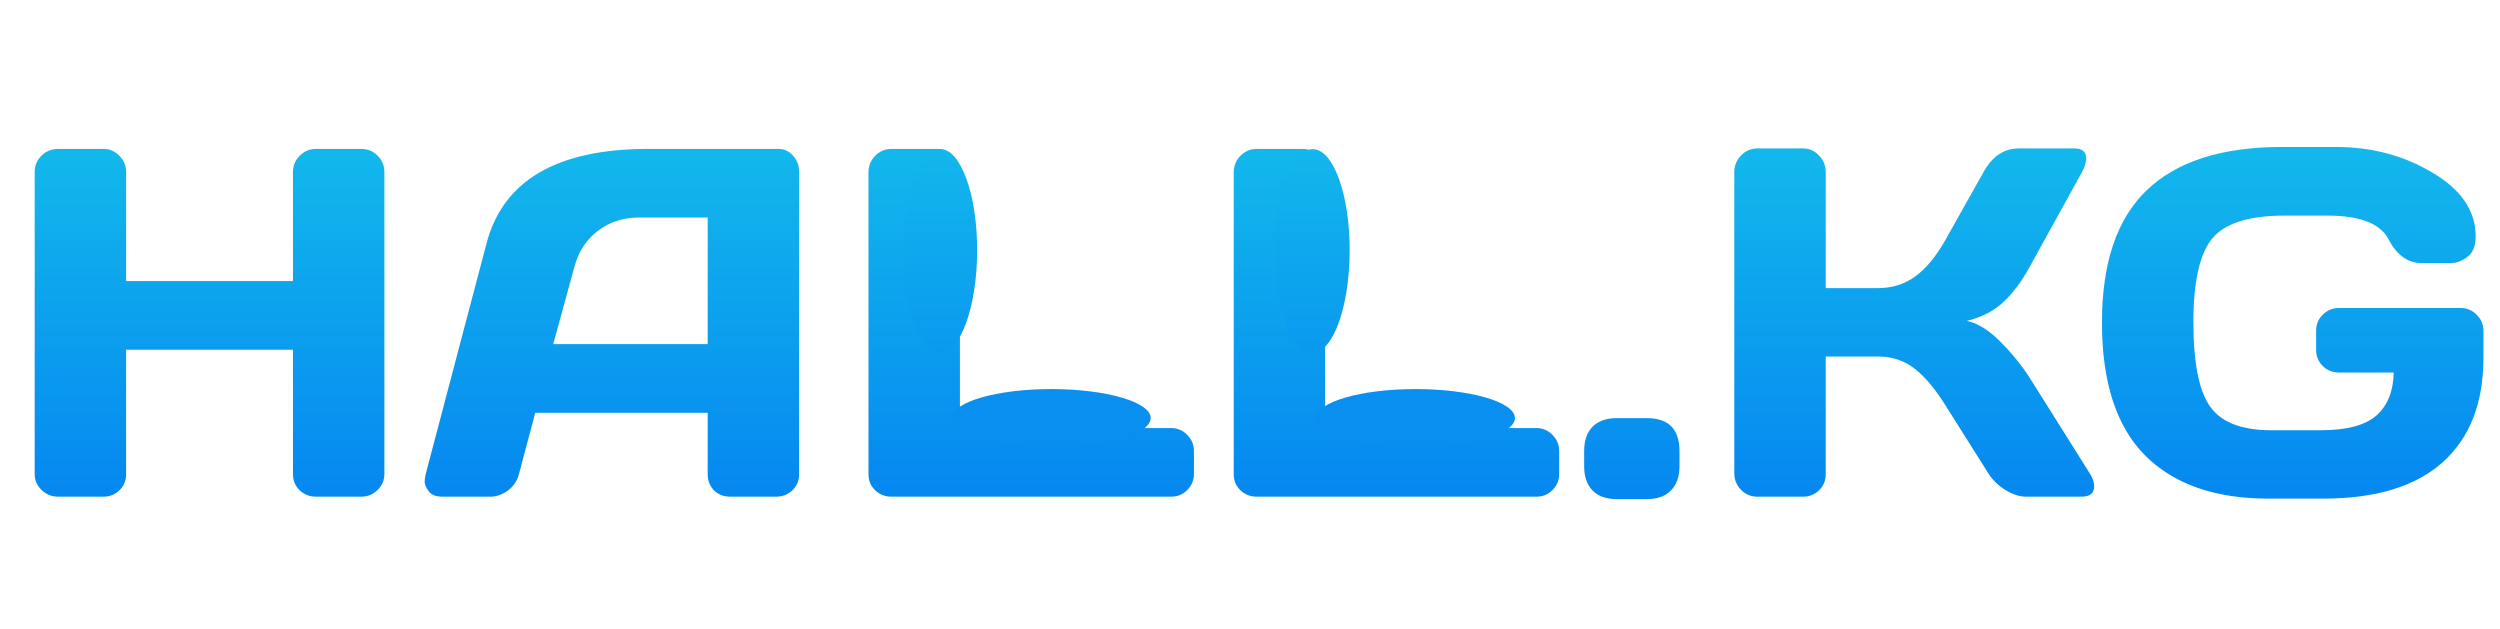 <svg width="302" height="76" viewBox="0 0 302 76" fill="none" xmlns="http://www.w3.org/2000/svg">
<path d="M4.189 57.246V20.771C4.189 20.01 4.463 19.355 5.01 18.809C5.557 18.262 6.23 17.988 7.031 17.988H12.48C13.242 17.988 13.887 18.262 14.414 18.809C14.961 19.355 15.234 20.01 15.234 20.771V33.955H35.391V20.771C35.391 20.01 35.664 19.355 36.211 18.809C36.758 18.262 37.412 17.988 38.174 17.988H43.623C44.424 17.988 45.088 18.262 45.615 18.809C46.162 19.355 46.435 20.01 46.435 20.771V57.246C46.435 58.008 46.152 58.662 45.586 59.209C45.039 59.736 44.385 60 43.623 60H38.174C37.412 60 36.758 59.746 36.211 59.238C35.664 58.711 35.391 58.066 35.391 57.305V42.246H15.234V57.305C15.234 58.066 14.961 58.711 14.414 59.238C13.887 59.746 13.242 60 12.48 60H7.031C6.27 60 5.605 59.736 5.039 59.209C4.473 58.662 4.189 58.008 4.189 57.246ZM51.416 57.305L58.77 29.414C60.762 21.816 67.246 18.008 78.223 17.988H94.014C94.736 17.988 95.332 18.262 95.801 18.809C96.289 19.355 96.533 19.99 96.533 20.713V57.305C96.533 58.066 96.26 58.711 95.713 59.238C95.166 59.746 94.512 60 93.75 60H88.242C87.441 60 86.777 59.746 86.25 59.238C85.742 58.711 85.488 58.047 85.488 57.246V49.863H64.658L62.695 57.246C62.5 58.047 62.06 58.711 61.377 59.238C60.693 59.746 59.971 60 59.209 60H53.438C52.676 60 52.129 59.785 51.797 59.355C51.465 58.906 51.299 58.516 51.299 58.184C51.318 57.852 51.357 57.559 51.416 57.305ZM66.826 41.572H85.488V26.279H77.139C75.264 26.279 73.623 26.816 72.217 27.891C70.83 28.945 69.893 30.371 69.404 32.168L66.826 41.572ZM104.912 57.305V20.83C104.912 20.029 105.186 19.355 105.732 18.809C106.279 18.262 106.934 17.988 107.695 17.988H113.203C113.965 17.988 114.609 18.262 115.137 18.809C115.684 19.355 115.957 20.029 115.957 20.83V51.709H141.475C142.236 51.709 142.881 51.982 143.408 52.529C143.955 53.076 144.229 53.73 144.229 54.492V57.246C144.229 58.008 143.955 58.662 143.408 59.209C142.881 59.736 142.236 60 141.475 60H107.695C106.934 60 106.279 59.746 105.732 59.238C105.186 58.711 104.912 58.066 104.912 57.305ZM149.033 57.305V20.83C149.033 20.029 149.307 19.355 149.854 18.809C150.4 18.262 151.055 17.988 151.816 17.988H157.324C158.086 17.988 158.73 18.262 159.258 18.809C159.805 19.355 160.078 20.029 160.078 20.83V51.709H185.596C186.357 51.709 187.002 51.982 187.529 52.529C188.076 53.076 188.35 53.73 188.35 54.492V57.246C188.35 58.008 188.076 58.662 187.529 59.209C187.002 59.736 186.357 60 185.596 60H151.816C151.055 60 150.4 59.746 149.854 59.238C149.307 58.711 149.033 58.066 149.033 57.305ZM198.926 50.508C201.562 50.508 202.881 51.836 202.881 54.492V56.338C202.881 57.568 202.539 58.535 201.855 59.238C201.191 59.941 200.215 60.293 198.926 60.293H195.322C194.033 60.293 193.047 59.941 192.363 59.238C191.699 58.535 191.367 57.568 191.367 56.338V54.492C191.367 53.203 191.709 52.217 192.393 51.533C193.076 50.85 194.053 50.508 195.322 50.508H198.926ZM252.979 58.711C252.979 59.57 252.471 60 251.455 60H244.746C243.984 60 243.164 59.736 242.285 59.209C241.406 58.662 240.723 58.008 240.234 57.246L235.078 49.072C233.848 47.08 232.607 45.586 231.357 44.59C230.107 43.574 228.604 43.066 226.846 43.066H220.547V57.305C220.547 58.066 220.273 58.711 219.727 59.238C219.199 59.746 218.555 60 217.793 60H212.285C211.523 60 210.869 59.727 210.322 59.18C209.775 58.613 209.502 57.949 209.502 57.188V20.771C209.502 20.01 209.775 19.346 210.322 18.779C210.869 18.213 211.523 17.93 212.285 17.93H217.793C218.555 17.93 219.199 18.213 219.727 18.779C220.273 19.346 220.547 20.01 220.547 20.771V34.805H226.846C228.564 34.805 230.068 34.336 231.357 33.398C232.666 32.461 233.906 30.947 235.078 28.857L239.619 20.771C240.654 18.896 242.061 17.949 243.838 17.93H250.605C251.543 17.93 252.012 18.34 252.012 19.16C252.012 19.609 251.846 20.146 251.514 20.771L245.156 32.285C244.238 33.965 243.203 35.352 242.051 36.445C240.918 37.539 239.434 38.31 237.598 38.76C238.887 39.033 240.205 39.844 241.553 41.191C242.92 42.539 244.121 44.004 245.156 45.586L252.48 57.246C252.812 57.812 252.979 58.301 252.979 58.711ZM274.043 60.234C267.559 60.234 262.578 58.486 259.102 54.99C255.645 51.494 253.916 46.152 253.916 38.965C253.916 31.758 255.723 26.426 259.336 22.969C262.969 19.492 268.408 17.754 275.654 17.754H282.188C286.504 17.754 290.391 18.789 293.848 20.859C297.324 22.91 299.062 25.479 299.062 28.564C299.062 29.717 298.721 30.547 298.037 31.055C297.354 31.543 296.689 31.787 296.045 31.787H292.559C290.879 31.787 289.541 30.83 288.545 28.916C287.549 27.002 285.088 26.045 281.162 26.045H275.947C271.67 26.045 268.77 26.963 267.246 28.799C265.723 30.635 264.961 34.014 264.961 38.935C264.961 43.857 265.645 47.266 267.012 49.16C268.379 51.035 270.82 51.973 274.336 51.973H280.342C283.486 51.973 285.732 51.377 287.08 50.185C288.428 48.975 289.121 47.246 289.16 45H282.539C281.777 45 281.123 44.736 280.576 44.209C280.049 43.662 279.785 43.008 279.785 42.246V39.961C279.785 39.199 280.049 38.555 280.576 38.027C281.123 37.48 281.777 37.207 282.539 37.207H297.246C298.008 37.207 298.652 37.48 299.18 38.027C299.727 38.555 300 39.199 300 39.961V43.213C300 48.682 298.359 52.891 295.078 55.84C291.797 58.77 286.982 60.234 280.635 60.234H274.043Z" fill="url(#paint0_linear_15_29)"/>
<ellipse cx="127" cy="50.5" rx="12" ry="3.5" fill="#088FF0"/>
<ellipse cx="113.546" cy="30.337" rx="12.319" ry="4.494" transform="rotate(90.24 113.546 30.337)" fill="url(#paint1_linear_15_29)"/>
<ellipse cx="158.546" cy="30.337" rx="12.319" ry="4.494" transform="rotate(90.24 158.546 30.337)" fill="url(#paint2_linear_15_29)"/>
<ellipse cx="171" cy="50.5" rx="12" ry="3.5" fill="#088FF0"/>
<defs>
<linearGradient id="paint0_linear_15_29" x1="151" y1="0" x2="151" y2="76" gradientUnits="userSpaceOnUse">
<stop stop-color="#18CDEA"/>
<stop offset="1" stop-color="#0075F2"/>
</linearGradient>
<linearGradient id="paint1_linear_15_29" x1="125.89" y1="30.201" x2="101.212" y2="30.283" gradientUnits="userSpaceOnUse">
<stop offset="0.005" stop-color="#0A99EF"/>
<stop offset="1" stop-color="#12B7EC"/>
<stop offset="1" stop-color="#0CA0EE"/>
</linearGradient>
<linearGradient id="paint2_linear_15_29" x1="170.89" y1="30.201" x2="146.212" y2="30.283" gradientUnits="userSpaceOnUse">
<stop offset="0.005" stop-color="#0A99EF"/>
<stop offset="1" stop-color="#12B7EC"/>
<stop offset="1" stop-color="#0CA0EE"/>
</linearGradient>
</defs>
</svg>
